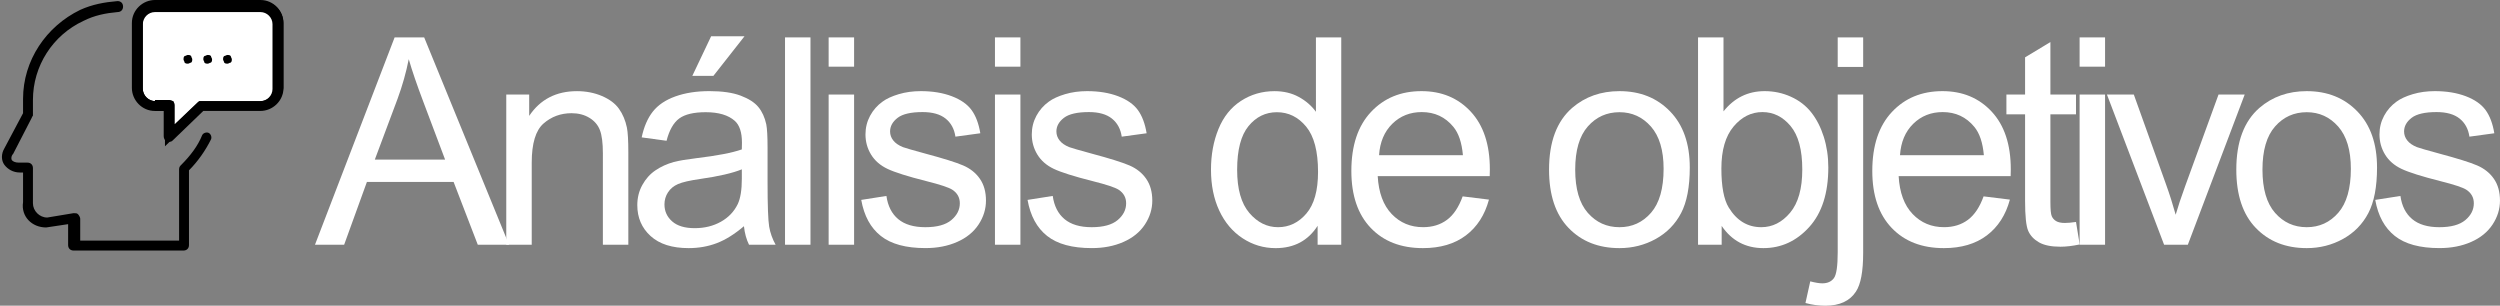 <!-- Generator: Adobe Illustrator 17.0.0, SVG Export Plug-In  -->
<svg version="1.1"
	 xmlns="http://www.w3.org/2000/svg" xmlns:xlink="http://www.w3.org/1999/xlink" xmlns:a="http://ns.adobe.com/AdobeSVGViewerExtensions/3.0/"
	 x="0px" y="0px" width="146.725px" height="17.941px" viewBox="0 0 146.725 17.941" enable-background="new 0 0 146.725 17.941"
	 xml:space="preserve">
<rect x="0" y="0" width="146.725" height="17.941" fill="#808080" stroke="none"/>
<defs>
</defs>
<g>
	<path fill="#FFFFFF" d="M18.486,14.363L23.16,2.195h1.735l4.98,12.168h-1.834l-1.419-3.686h-5.088l-1.336,3.686H18.486z
		 M21.998,9.367h4.125l-1.27-3.371c-0.387-1.023-0.675-1.864-0.863-2.523c-0.155,0.781-0.374,1.556-0.656,2.324L21.998,9.367z"/>
	<path fill="#FFFFFF" d="M29.713,14.363V5.549h1.345v1.253c0.647-0.968,1.583-1.452,2.806-1.452c0.531,0,1.02,0.096,1.465,0.285
		c0.445,0.191,0.779,0.441,1,0.752s0.376,0.678,0.465,1.104c0.055,0.277,0.083,0.762,0.083,1.453v5.42h-1.494V9.002
		c0-0.609-0.058-1.064-0.174-1.365c-0.116-0.303-0.322-0.543-0.619-0.723c-0.296-0.18-0.643-0.27-1.042-0.27
		c-0.636,0-1.186,0.201-1.648,0.605c-0.462,0.404-0.693,1.17-0.693,2.299v4.814H29.713z"/>
	<path fill="#FFFFFF" d="M43.662,13.276c-0.553,0.47-1.086,0.802-1.598,0.996c-0.512,0.194-1.062,0.29-1.648,0.29
		c-0.968,0-1.713-0.236-2.233-0.709s-0.78-1.078-0.78-1.814c0-0.432,0.098-0.826,0.295-1.182c0.196-0.357,0.454-0.645,0.771-0.859
		c0.318-0.217,0.677-0.379,1.075-0.49c0.293-0.078,0.736-0.152,1.328-0.225c1.207-0.144,2.095-0.314,2.665-0.514
		c0.005-0.205,0.008-0.336,0.008-0.391c0-0.609-0.141-1.037-0.423-1.287c-0.382-0.337-0.949-0.506-1.702-0.506
		c-0.703,0-1.222,0.123-1.557,0.369c-0.334,0.246-0.582,0.682-0.743,1.308L37.66,8.063c0.133-0.626,0.352-1.13,0.656-1.515
		s0.744-0.682,1.32-0.889s1.242-0.311,2-0.311c0.752,0,1.364,0.088,1.834,0.266c0.47,0.177,0.816,0.399,1.038,0.668
		c0.221,0.268,0.376,0.607,0.465,1.017c0.05,0.255,0.075,0.714,0.075,1.378v1.992c0,1.389,0.032,2.268,0.095,2.635
		c0.064,0.369,0.19,0.722,0.378,1.059H43.96C43.806,14.054,43.706,13.691,43.662,13.276z M43.537,9.939
		c-0.542,0.221-1.356,0.41-2.44,0.564c-0.614,0.088-1.049,0.188-1.303,0.299s-0.451,0.272-0.589,0.486
		c-0.138,0.213-0.208,0.449-0.208,0.709c0,0.398,0.151,0.73,0.452,0.996c0.302,0.266,0.743,0.398,1.324,0.398
		c0.576,0,1.087-0.126,1.536-0.377c0.448-0.252,0.777-0.598,0.988-1.034c0.161-0.337,0.241-0.835,0.241-1.494V9.939z M40.632,4.453
		l1.104-2.324h1.959l-1.826,2.324H40.632z"/>
	<path fill="#FFFFFF" d="M46.073,14.363V2.195h1.494v12.168H46.073z"/>
	<path fill="#FFFFFF" d="M48.633,3.913V2.195h1.494v1.718H48.633z M48.633,14.363V5.549h1.494v8.814H48.633z"/>
	<path fill="#FFFFFF" d="M50.546,11.732l1.478-0.232c0.083,0.592,0.314,1.046,0.693,1.361c0.379,0.315,0.909,0.473,1.59,0.473
		c0.686,0,1.195-0.139,1.527-0.418c0.332-0.28,0.498-0.607,0.498-0.984c0-0.338-0.146-0.604-0.44-0.797
		c-0.205-0.133-0.714-0.302-1.527-0.506c-1.096-0.277-1.855-0.517-2.279-0.719c-0.423-0.201-0.744-0.48-0.963-0.838
		c-0.218-0.357-0.328-0.752-0.328-1.184c0-0.393,0.09-0.756,0.27-1.092c0.18-0.334,0.424-0.612,0.734-0.834
		c0.232-0.171,0.549-0.316,0.95-0.436c0.401-0.119,0.832-0.178,1.291-0.178c0.692,0,1.299,0.1,1.822,0.299
		c0.522,0.199,0.909,0.469,1.158,0.809s0.42,0.796,0.515,1.365l-1.461,0.199c-0.066-0.453-0.259-0.808-0.577-1.062
		c-0.318-0.254-0.768-0.381-1.349-0.381c-0.686,0-1.176,0.113-1.469,0.34s-0.44,0.492-0.44,0.797c0,0.193,0.061,0.368,0.183,0.523
		c0.122,0.16,0.313,0.293,0.573,0.398c0.149,0.055,0.589,0.182,1.32,0.381c1.057,0.283,1.794,0.514,2.212,0.693
		c0.417,0.18,0.746,0.441,0.983,0.785c0.238,0.343,0.357,0.769,0.357,1.277c0,0.498-0.145,0.967-0.436,1.408
		c-0.29,0.439-0.709,0.779-1.257,1.02c-0.548,0.242-1.167,0.361-1.859,0.361c-1.146,0-2.019-0.237-2.619-0.713
		C51.095,13.373,50.712,12.668,50.546,11.732z"/>
	<path fill="#FFFFFF" d="M58.394,3.913V2.195h1.494v1.718H58.394z M58.394,14.363V5.549h1.494v8.814H58.394z"/>
	<path fill="#FFFFFF" d="M60.307,11.732l1.478-0.232c0.083,0.592,0.314,1.046,0.693,1.361c0.379,0.315,0.909,0.473,1.59,0.473
		c0.686,0,1.195-0.139,1.527-0.418c0.332-0.28,0.498-0.607,0.498-0.984c0-0.338-0.146-0.604-0.44-0.797
		c-0.205-0.133-0.714-0.302-1.527-0.506c-1.096-0.277-1.855-0.517-2.279-0.719c-0.423-0.201-0.744-0.48-0.963-0.838
		c-0.218-0.357-0.328-0.752-0.328-1.184c0-0.393,0.09-0.756,0.27-1.092c0.18-0.334,0.424-0.612,0.734-0.834
		c0.232-0.171,0.549-0.316,0.95-0.436c0.401-0.119,0.832-0.178,1.291-0.178c0.692,0,1.299,0.1,1.822,0.299
		c0.522,0.199,0.909,0.469,1.158,0.809s0.42,0.796,0.515,1.365l-1.461,0.199c-0.066-0.453-0.259-0.808-0.577-1.062
		c-0.318-0.254-0.768-0.381-1.349-0.381c-0.686,0-1.176,0.113-1.469,0.34S62,7.41,62,7.715c0,0.193,0.061,0.368,0.183,0.523
		c0.122,0.16,0.313,0.293,0.573,0.398c0.149,0.055,0.589,0.182,1.32,0.381c1.057,0.283,1.794,0.514,2.212,0.693
		c0.417,0.18,0.746,0.441,0.983,0.785c0.238,0.343,0.357,0.769,0.357,1.277c0,0.498-0.145,0.967-0.436,1.408
		c-0.29,0.439-0.709,0.779-1.257,1.02c-0.548,0.242-1.167,0.361-1.859,0.361c-1.146,0-2.019-0.237-2.619-0.713
		C60.856,13.373,60.473,12.668,60.307,11.732z"/>
	<path fill="#FFFFFF" d="M77.331,14.363v-1.111c-0.559,0.874-1.381,1.311-2.465,1.311c-0.703,0-1.349-0.193-1.938-0.58
		c-0.59-0.388-1.046-0.929-1.37-1.623c-0.323-0.695-0.485-1.493-0.485-2.395c0-0.881,0.146-1.679,0.44-2.395
		c0.293-0.717,0.733-1.267,1.32-1.648s1.242-0.572,1.967-0.572c0.531,0,1.004,0.111,1.419,0.336s0.752,0.516,1.013,0.875V2.195
		h1.486v12.168H77.331z M72.608,9.965c0,1.129,0.238,1.973,0.714,2.531s1.038,0.838,1.685,0.838c0.653,0,1.208-0.267,1.664-0.801
		c0.457-0.533,0.685-1.349,0.685-2.444c0-1.206-0.232-2.092-0.697-2.656s-1.038-0.847-1.718-0.847c-0.664,0-1.219,0.271-1.664,0.813
		C72.831,7.941,72.608,8.797,72.608,9.965z"/>
	<path fill="#FFFFFF" d="M85.843,11.525l1.544,0.19c-0.244,0.901-0.694,1.603-1.353,2.101s-1.5,0.746-2.523,0.746
		c-1.29,0-2.312-0.396-3.067-1.191c-0.756-0.793-1.133-1.907-1.133-3.34c0-1.483,0.382-2.635,1.146-3.453
		c0.764-0.819,1.754-1.229,2.972-1.229c1.179,0,2.142,0.4,2.889,1.203s1.121,1.932,1.121,3.387c0,0.088-0.003,0.221-0.008,0.398
		h-6.574c0.055,0.969,0.329,1.71,0.822,2.225s1.107,0.771,1.843,0.771c0.548,0,1.016-0.144,1.403-0.432
		C85.309,12.615,85.616,12.156,85.843,11.525z M80.937,9.109h4.922c-0.066-0.742-0.254-1.298-0.564-1.668
		c-0.476-0.576-1.093-0.863-1.851-0.863c-0.686,0-1.263,0.229-1.731,0.688C81.246,7.727,80.987,8.34,80.937,9.109z"/>
	<path fill="#FFFFFF" d="M90.914,9.956c0-1.632,0.454-2.842,1.361-3.628c0.758-0.652,1.682-0.979,2.772-0.979
		c1.212,0,2.203,0.396,2.972,1.191c0.769,0.793,1.154,1.891,1.154,3.291c0,1.134-0.17,2.026-0.51,2.676
		c-0.341,0.65-0.836,1.156-1.486,1.516c-0.65,0.359-1.36,0.539-2.129,0.539c-1.234,0-2.231-0.395-2.992-1.187
		C91.294,12.584,90.914,11.445,90.914,9.956z M92.449,9.956c0,1.129,0.246,1.974,0.739,2.536c0.493,0.562,1.112,0.842,1.859,0.842
		c0.742,0,1.358-0.281,1.851-0.846s0.739-1.426,0.739-2.582c0-1.09-0.248-1.916-0.743-2.479c-0.495-0.561-1.111-0.842-1.847-0.842
		c-0.747,0-1.367,0.279-1.859,0.838C92.695,7.983,92.449,8.827,92.449,9.956z"/>
	<path fill="#FFFFFF" d="M101.044,14.363h-1.386V2.195h1.494v4.341c0.631-0.792,1.436-1.187,2.416-1.187
		c0.542,0,1.056,0.109,1.54,0.328c0.484,0.218,0.883,0.525,1.195,0.92c0.313,0.396,0.558,0.873,0.735,1.433s0.266,1.157,0.266,1.793
		c0,1.511-0.374,2.679-1.121,3.503s-1.644,1.236-2.689,1.236c-1.041,0-1.856-0.434-2.449-1.303V14.363z M101.028,9.89
		c0,1.058,0.144,1.821,0.432,2.291c0.47,0.769,1.107,1.153,1.909,1.153c0.653,0,1.217-0.283,1.693-0.85
		c0.476-0.568,0.714-1.413,0.714-2.537c0-1.15-0.228-2-0.685-2.548c-0.456-0.548-1.008-0.821-1.656-0.821
		c-0.653,0-1.217,0.283-1.693,0.85C101.266,7.996,101.028,8.816,101.028,9.89z"/>
	<path fill="#FFFFFF" d="M105.962,17.783l0.282-1.27c0.299,0.078,0.534,0.116,0.706,0.116c0.304,0,0.531-0.101,0.681-0.304
		c0.149-0.201,0.224-0.706,0.224-1.514V5.549h1.494v9.297c0,1.084-0.141,1.84-0.423,2.266c-0.36,0.553-0.958,0.83-1.793,0.83
		C106.729,17.941,106.339,17.889,105.962,17.783z M107.855,3.93V2.195h1.494V3.93H107.855z"/>
	<path fill="#FFFFFF" d="M116.417,11.525l1.544,0.19c-0.244,0.901-0.694,1.603-1.353,2.101s-1.5,0.746-2.523,0.746
		c-1.29,0-2.312-0.396-3.067-1.191c-0.756-0.793-1.133-1.907-1.133-3.34c0-1.483,0.382-2.635,1.146-3.453
		c0.764-0.819,1.754-1.229,2.972-1.229c1.179,0,2.142,0.4,2.889,1.203s1.121,1.932,1.121,3.387c0,0.088-0.003,0.221-0.008,0.398
		h-6.574c0.055,0.969,0.329,1.71,0.822,2.225s1.107,0.771,1.843,0.771c0.548,0,1.016-0.144,1.403-0.432
		C115.882,12.615,116.189,12.156,116.417,11.525z M111.511,9.109h4.922c-0.066-0.742-0.254-1.298-0.564-1.668
		c-0.476-0.576-1.093-0.863-1.851-0.863c-0.686,0-1.263,0.229-1.731,0.688C111.819,7.727,111.561,8.34,111.511,9.109z"/>
	<path fill="#FFFFFF" d="M121.841,13.027l0.216,1.32c-0.42,0.088-0.797,0.133-1.129,0.133c-0.542,0-0.963-0.086-1.262-0.258
		s-0.509-0.396-0.631-0.676c-0.122-0.28-0.183-0.868-0.183-1.765V6.711h-1.096V5.549h1.096V3.365l1.486-0.896v3.08h1.502v1.162
		h-1.502v5.154c0,0.426,0.026,0.7,0.079,0.822c0.053,0.121,0.139,0.219,0.258,0.29c0.119,0.071,0.289,0.108,0.51,0.108
		C121.351,13.086,121.57,13.066,121.841,13.027z"/>
	<path fill="#FFFFFF" d="M122.052,3.913V2.195h1.494v1.718H122.052z M122.052,14.363V5.549h1.494v8.814H122.052z"/>
	<path fill="#FFFFFF" d="M127.011,14.363l-3.354-8.814h1.577l1.893,5.279c0.205,0.569,0.393,1.162,0.564,1.775
		c0.133-0.465,0.318-1.023,0.556-1.676l1.959-5.379h1.536l-3.337,8.814H127.011z"/>
	<path fill="#FFFFFF" d="M131.249,9.956c0-1.632,0.454-2.842,1.361-3.628c0.758-0.652,1.682-0.979,2.772-0.979
		c1.212,0,2.203,0.396,2.972,1.191c0.769,0.793,1.154,1.891,1.154,3.291c0,1.134-0.17,2.026-0.51,2.676
		c-0.341,0.65-0.836,1.156-1.486,1.516c-0.65,0.359-1.36,0.539-2.129,0.539c-1.234,0-2.231-0.395-2.992-1.187
		C131.629,12.584,131.249,11.445,131.249,9.956z M132.784,9.956c0,1.129,0.246,1.974,0.739,2.536
		c0.493,0.562,1.112,0.842,1.859,0.842c0.742,0,1.358-0.281,1.851-0.846s0.739-1.426,0.739-2.582c0-1.09-0.248-1.916-0.743-2.479
		c-0.495-0.561-1.111-0.842-1.847-0.842c-0.747,0-1.367,0.279-1.859,0.838C133.03,7.983,132.784,8.827,132.784,9.956z"/>
	<path fill="#FFFFFF" d="M139.403,11.732l1.478-0.232c0.083,0.592,0.314,1.046,0.693,1.361c0.379,0.315,0.909,0.473,1.59,0.473
		c0.686,0,1.195-0.139,1.527-0.418c0.332-0.28,0.498-0.607,0.498-0.984c0-0.338-0.146-0.604-0.44-0.797
		c-0.205-0.133-0.714-0.302-1.527-0.506c-1.096-0.277-1.855-0.517-2.279-0.719c-0.423-0.201-0.744-0.48-0.963-0.838
		c-0.218-0.357-0.328-0.752-0.328-1.184c0-0.393,0.09-0.756,0.27-1.092c0.18-0.334,0.424-0.612,0.734-0.834
		c0.232-0.171,0.549-0.316,0.95-0.436c0.401-0.119,0.832-0.178,1.291-0.178c0.692,0,1.299,0.1,1.822,0.299
		c0.522,0.199,0.909,0.469,1.158,0.809s0.42,0.796,0.515,1.365l-1.461,0.199c-0.066-0.453-0.259-0.808-0.577-1.062
		c-0.318-0.254-0.768-0.381-1.349-0.381c-0.686,0-1.176,0.113-1.469,0.34s-0.44,0.492-0.44,0.797c0,0.193,0.061,0.368,0.183,0.523
		c0.122,0.16,0.313,0.293,0.573,0.398c0.149,0.055,0.589,0.182,1.32,0.381c1.057,0.283,1.794,0.514,2.212,0.693
		c0.417,0.18,0.746,0.441,0.983,0.785c0.238,0.343,0.357,0.769,0.357,1.277c0,0.498-0.145,0.967-0.436,1.408
		c-0.29,0.439-0.709,0.779-1.257,1.02c-0.548,0.242-1.167,0.361-1.859,0.361c-1.146,0-2.019-0.237-2.619-0.713
		C139.953,13.373,139.569,12.668,139.403,11.732z"/>
</g>
<g id="XMLID_1_">
	<g id="XMLID_6_">
		<g>
			<g>
				<defs>
					<rect id="SVGID_1_" x="0" y="0.065" width="16.639" height="14.639"/>
				</defs>
				<clipPath id="SVGID_2_">
					<use xlink:href="#SVGID_1_"  overflow="visible"/>
				</clipPath>
				<path id="XMLID_8_" clip-path="url(#SVGID_2_)" fill="#FFFFFF" stroke="#000000" stroke-width="0.5" stroke-miterlimit="10" d="
					M15.285,6.189h-3.484L9.932,7.996V6.189H9.158c-0.581,0-1.033-0.45-1.033-1.031V1.354c0-0.58,0.452-1.031,1.033-1.031h6.19
					c0.58,0,1.03,0.451,1.03,1.031v3.805C16.316,5.739,15.865,6.189,15.285,6.189L15.285,6.189z"/>
			</g>
		</g>
		<g>
			<g>
				<defs>
					<rect id="SVGID_3_" x="0" y="0.065" width="16.639" height="14.639"/>
				</defs>
				<clipPath id="SVGID_4_">
					<use xlink:href="#SVGID_3_"  overflow="visible"/>
				</clipPath>
				<path id="XMLID_7_" clip-path="url(#SVGID_4_)" d="M2.708,13.35L2.708,13.35l1.29-0.194v1.226c0,0.193,0.129,0.322,0.322,0.322
					h6.449c0.193,0,0.322-0.129,0.322-0.322V9.996c0.518-0.517,0.968-1.162,1.289-1.808c0.066-0.128,0-0.321-0.128-0.386
					c-0.13-0.065-0.322,0-0.386,0.13c-0.258,0.645-0.71,1.224-1.226,1.741c-0.065,0.063-0.129,0.129-0.129,0.258v4.191H4.708v-1.29
					c0-0.065-0.064-0.193-0.129-0.258c-0.063-0.064-0.13-0.064-0.259-0.064l-1.548,0.257c-0.452,0-0.839-0.387-0.839-0.838V9.867
					c0-0.193-0.128-0.323-0.321-0.323H1.098c-0.195,0-0.324-0.064-0.388-0.13C0.646,9.35,0.646,9.156,0.774,9.027L1.87,6.9
					c0-0.066,0.063-0.066,0.063-0.13V5.868c0-1.999,1.162-3.805,2.967-4.643c0.645-0.323,1.29-0.452,2-0.517
					c0.193,0,0.322-0.13,0.322-0.322c0-0.194-0.129-0.322-0.322-0.322C6.127,0.129,5.418,0.258,4.708,0.579
					c-2,0.969-3.355,2.967-3.355,5.225v0.839L0.258,8.705c-0.193,0.322-0.193,0.709,0,0.969c0.193,0.258,0.516,0.45,0.901,0.45
					h0.194v1.743C1.225,12.703,1.87,13.35,2.708,13.35L2.708,13.35z"/>
			</g>
		</g>
	</g>
	<path id="XMLID_5_" d="M9.802,8.319c0.065,0,0.065,0,0.13,0c0.064,0,0.128,0,0.193-0.066l1.806-1.742h3.354
		c0.708,0,1.354-0.58,1.354-1.354V1.354C16.639,0.645,16.057,0,15.285,0H9.094c-0.71,0-1.354,0.579-1.354,1.354v3.805
		c0,0.71,0.579,1.354,1.354,1.354h0.514v1.484C9.608,8.124,9.674,8.254,9.802,8.319L9.802,8.319z M9.094,5.934
		c-0.389,0-0.71-0.324-0.71-0.71V1.418c0-0.387,0.321-0.709,0.71-0.709h6.191c0.386,0,0.708,0.322,0.708,0.709v3.806
		c0,0.386-0.322,0.71-0.708,0.71h-3.484c-0.064,0-0.129,0-0.191,0.064l-1.356,1.289V6.189c0-0.191-0.129-0.321-0.322-0.321H9.094
		V5.934z"/>
	<path id="XMLID_4_" d="M12.188,3.738c0.066,0,0.131-0.064,0.193-0.064c0.066-0.064,0.066-0.129,0.066-0.192
		c0-0.064-0.066-0.129-0.066-0.194c-0.063-0.063-0.128-0.063-0.193-0.063c-0.064,0-0.128,0.063-0.192,0.063
		c-0.064,0.065-0.064,0.13-0.064,0.194c0,0.064,0.064,0.128,0.064,0.192C12.06,3.738,12.123,3.738,12.188,3.738L12.188,3.738z"/>
	<path id="XMLID_3_" d="M13.35,3.738c0.064,0,0.129-0.064,0.193-0.064c0.065-0.064,0.065-0.129,0.065-0.192
		c0-0.064-0.065-0.129-0.065-0.194c-0.064-0.063-0.129-0.063-0.193-0.063c-0.064,0-0.129,0.063-0.193,0.063
		c-0.066,0.065-0.066,0.13-0.066,0.194c0,0.064,0.066,0.128,0.066,0.192C13.221,3.738,13.285,3.738,13.35,3.738L13.35,3.738z"/>
	<path id="XMLID_2_" d="M11.029,3.738c0.063,0,0.128-0.064,0.191-0.064c0.064-0.064,0.064-0.129,0.064-0.192
		c0-0.064-0.064-0.129-0.064-0.194c-0.063-0.063-0.129-0.063-0.191-0.063c-0.066,0-0.131,0.063-0.195,0.063
		c-0.064,0.065-0.064,0.13-0.064,0.194c0,0.064,0.064,0.128,0.064,0.192C10.899,3.738,10.963,3.738,11.029,3.738L11.029,3.738z"/>
</g>
</svg>